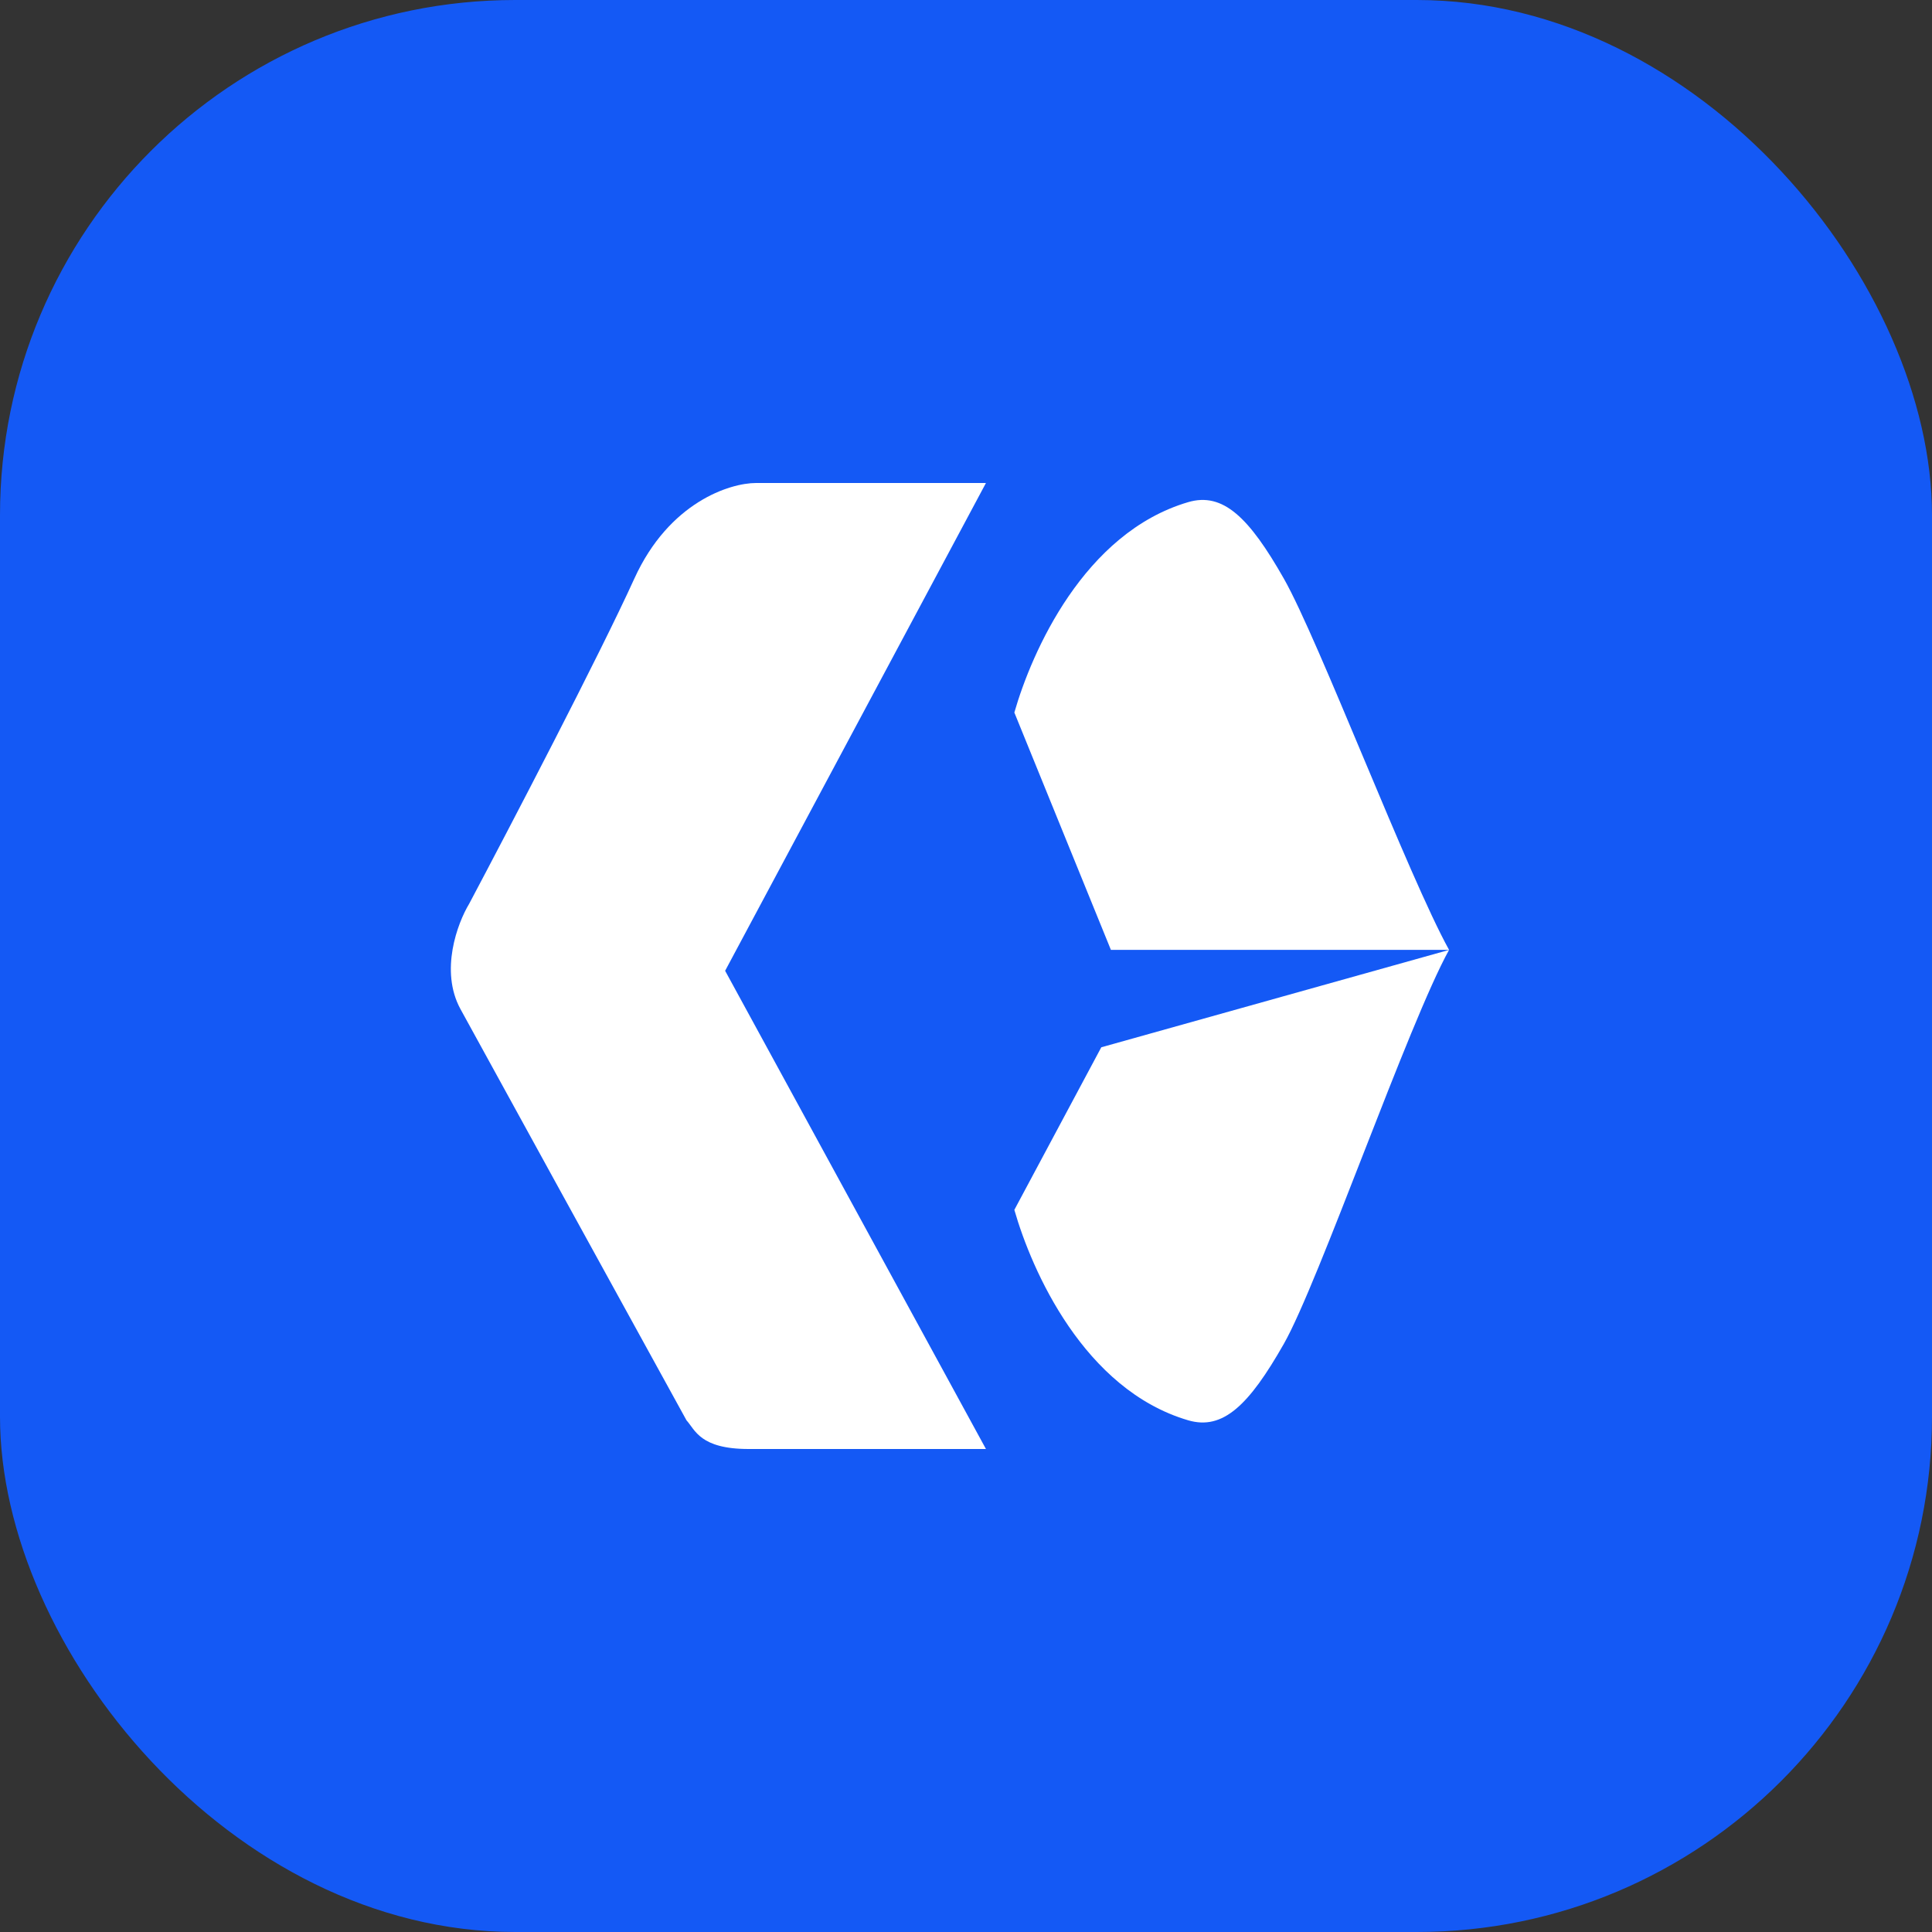 <svg width="40" height="40" viewBox="0 0 40 40" fill="none" xmlns="http://www.w3.org/2000/svg">
<rect x="0" y="0" width="40" height="40" fill="#333333" stroke="none"/>
<rect width="40" height="40" rx="10.667" fill="#1459F5"/>
<path d="M21.001 14.752L23 19.666H30.001C29.161 18.148 27.301 13.247 26.581 11.98C25.861 10.713 25.321 10.185 24.601 10.396C22.441 11.03 21.361 13.498 21.001 14.752Z" fill="white"/>
<path d="M21.001 25.049L22.801 21.683L30.001 19.667C29.161 21.185 27.301 26.555 26.581 27.822C25.861 29.089 25.321 29.617 24.601 29.406C22.441 28.772 21.361 26.304 21.001 25.049Z" fill="white"/>
<path d="M15.653 10H20.413L15.013 20.099L20.413 30H15.5C14.492 30 14.393 29.604 14.213 29.406C12.833 26.898 9.965 21.683 9.533 20.891C9.101 20.099 9.473 19.109 9.713 18.713C10.553 17.129 12.413 13.564 13.133 11.98C13.853 10.396 15.113 10 15.653 10Z" fill="white"/>
</svg>
